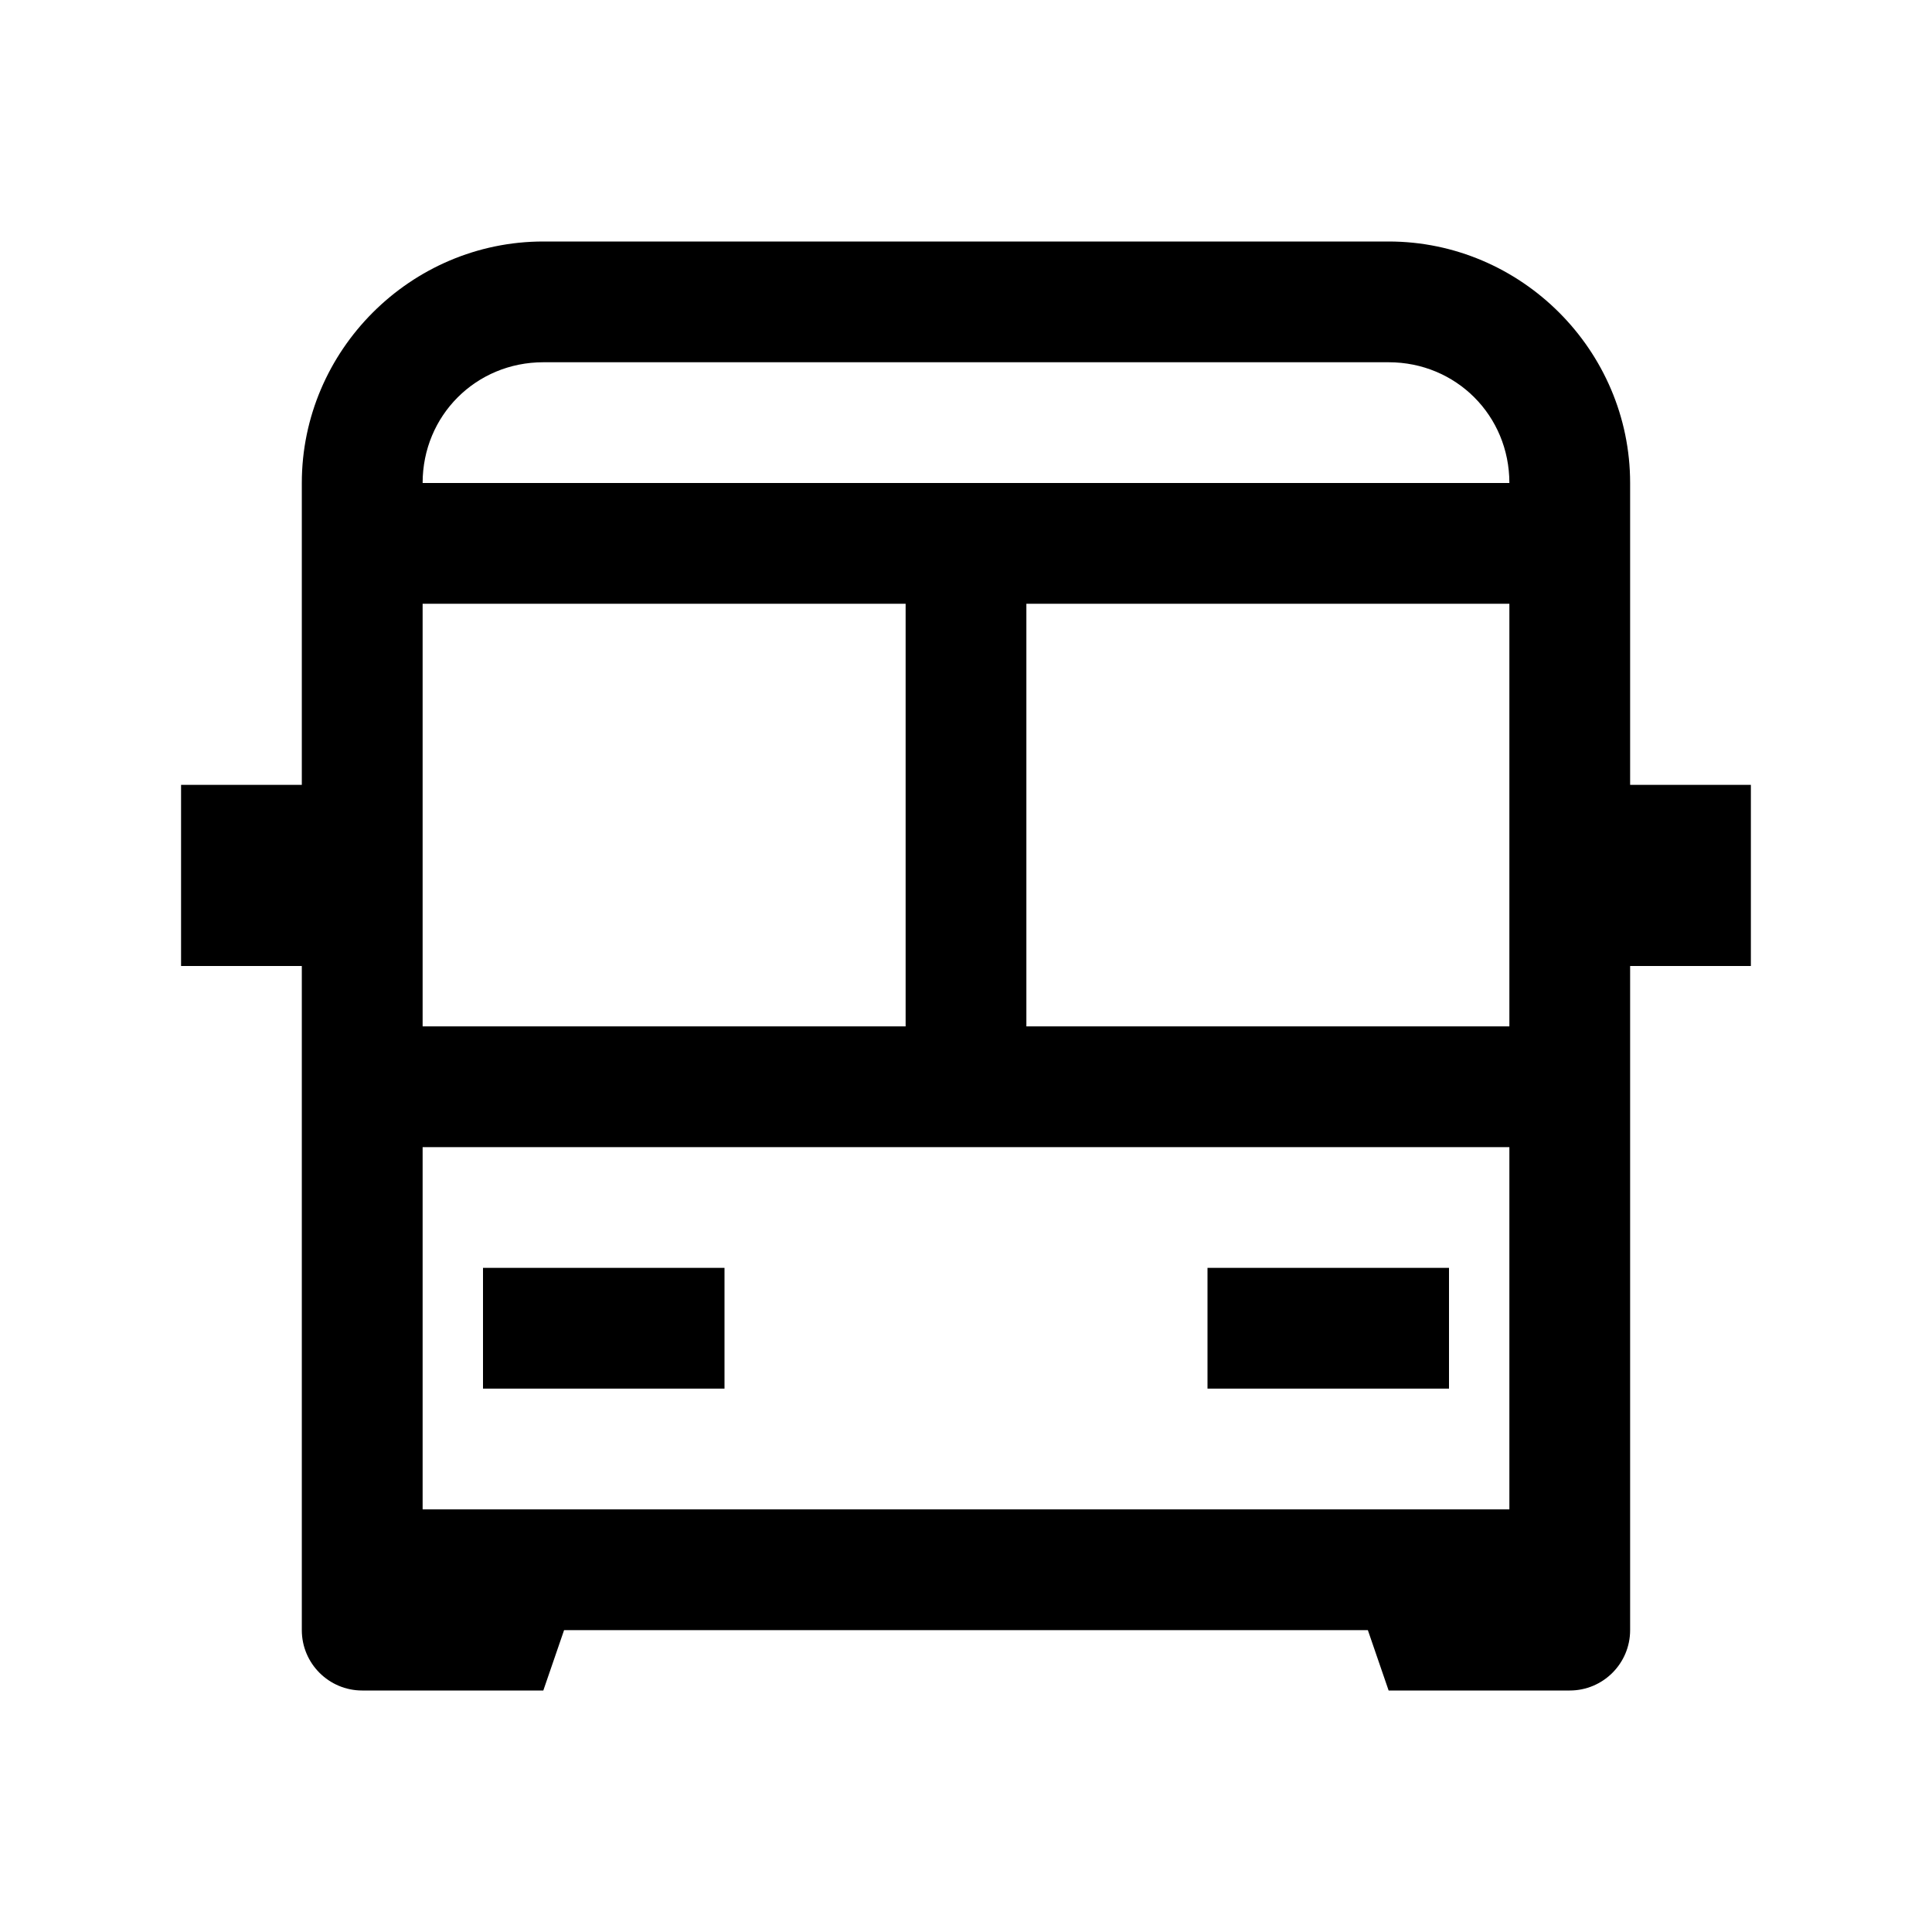 <!-- Generated by IcoMoon.io -->
<svg version="1.1" xmlns="http://www.w3.org/2000/svg" width="32" height="32" viewBox="0 0 32 32">
<title>bus</title>
<path d="M9 4h14c2.197 0 4 1.803 4 4v5h2v3h-2v11c0 0.552-0.448 1-1 1h-3l-0.344-1h-13.313l-0.344 1h-3c-0.552 0-1-0.448-1-1v-11h-2v-3h2v-5c0-2.197 1.803-4 4-4zM9 6c-1.117 0-2 0.883-2 2h18c0-1.117-0.883-2-2-2h-14zM7 10v7h8v-7h-8zM17 10v7h8v-7h-8zM7 19v6h18v-6h-18zM8 21h4v2h-4v-2zM20 21h4v2h-4v-2z"></path>
</svg>
